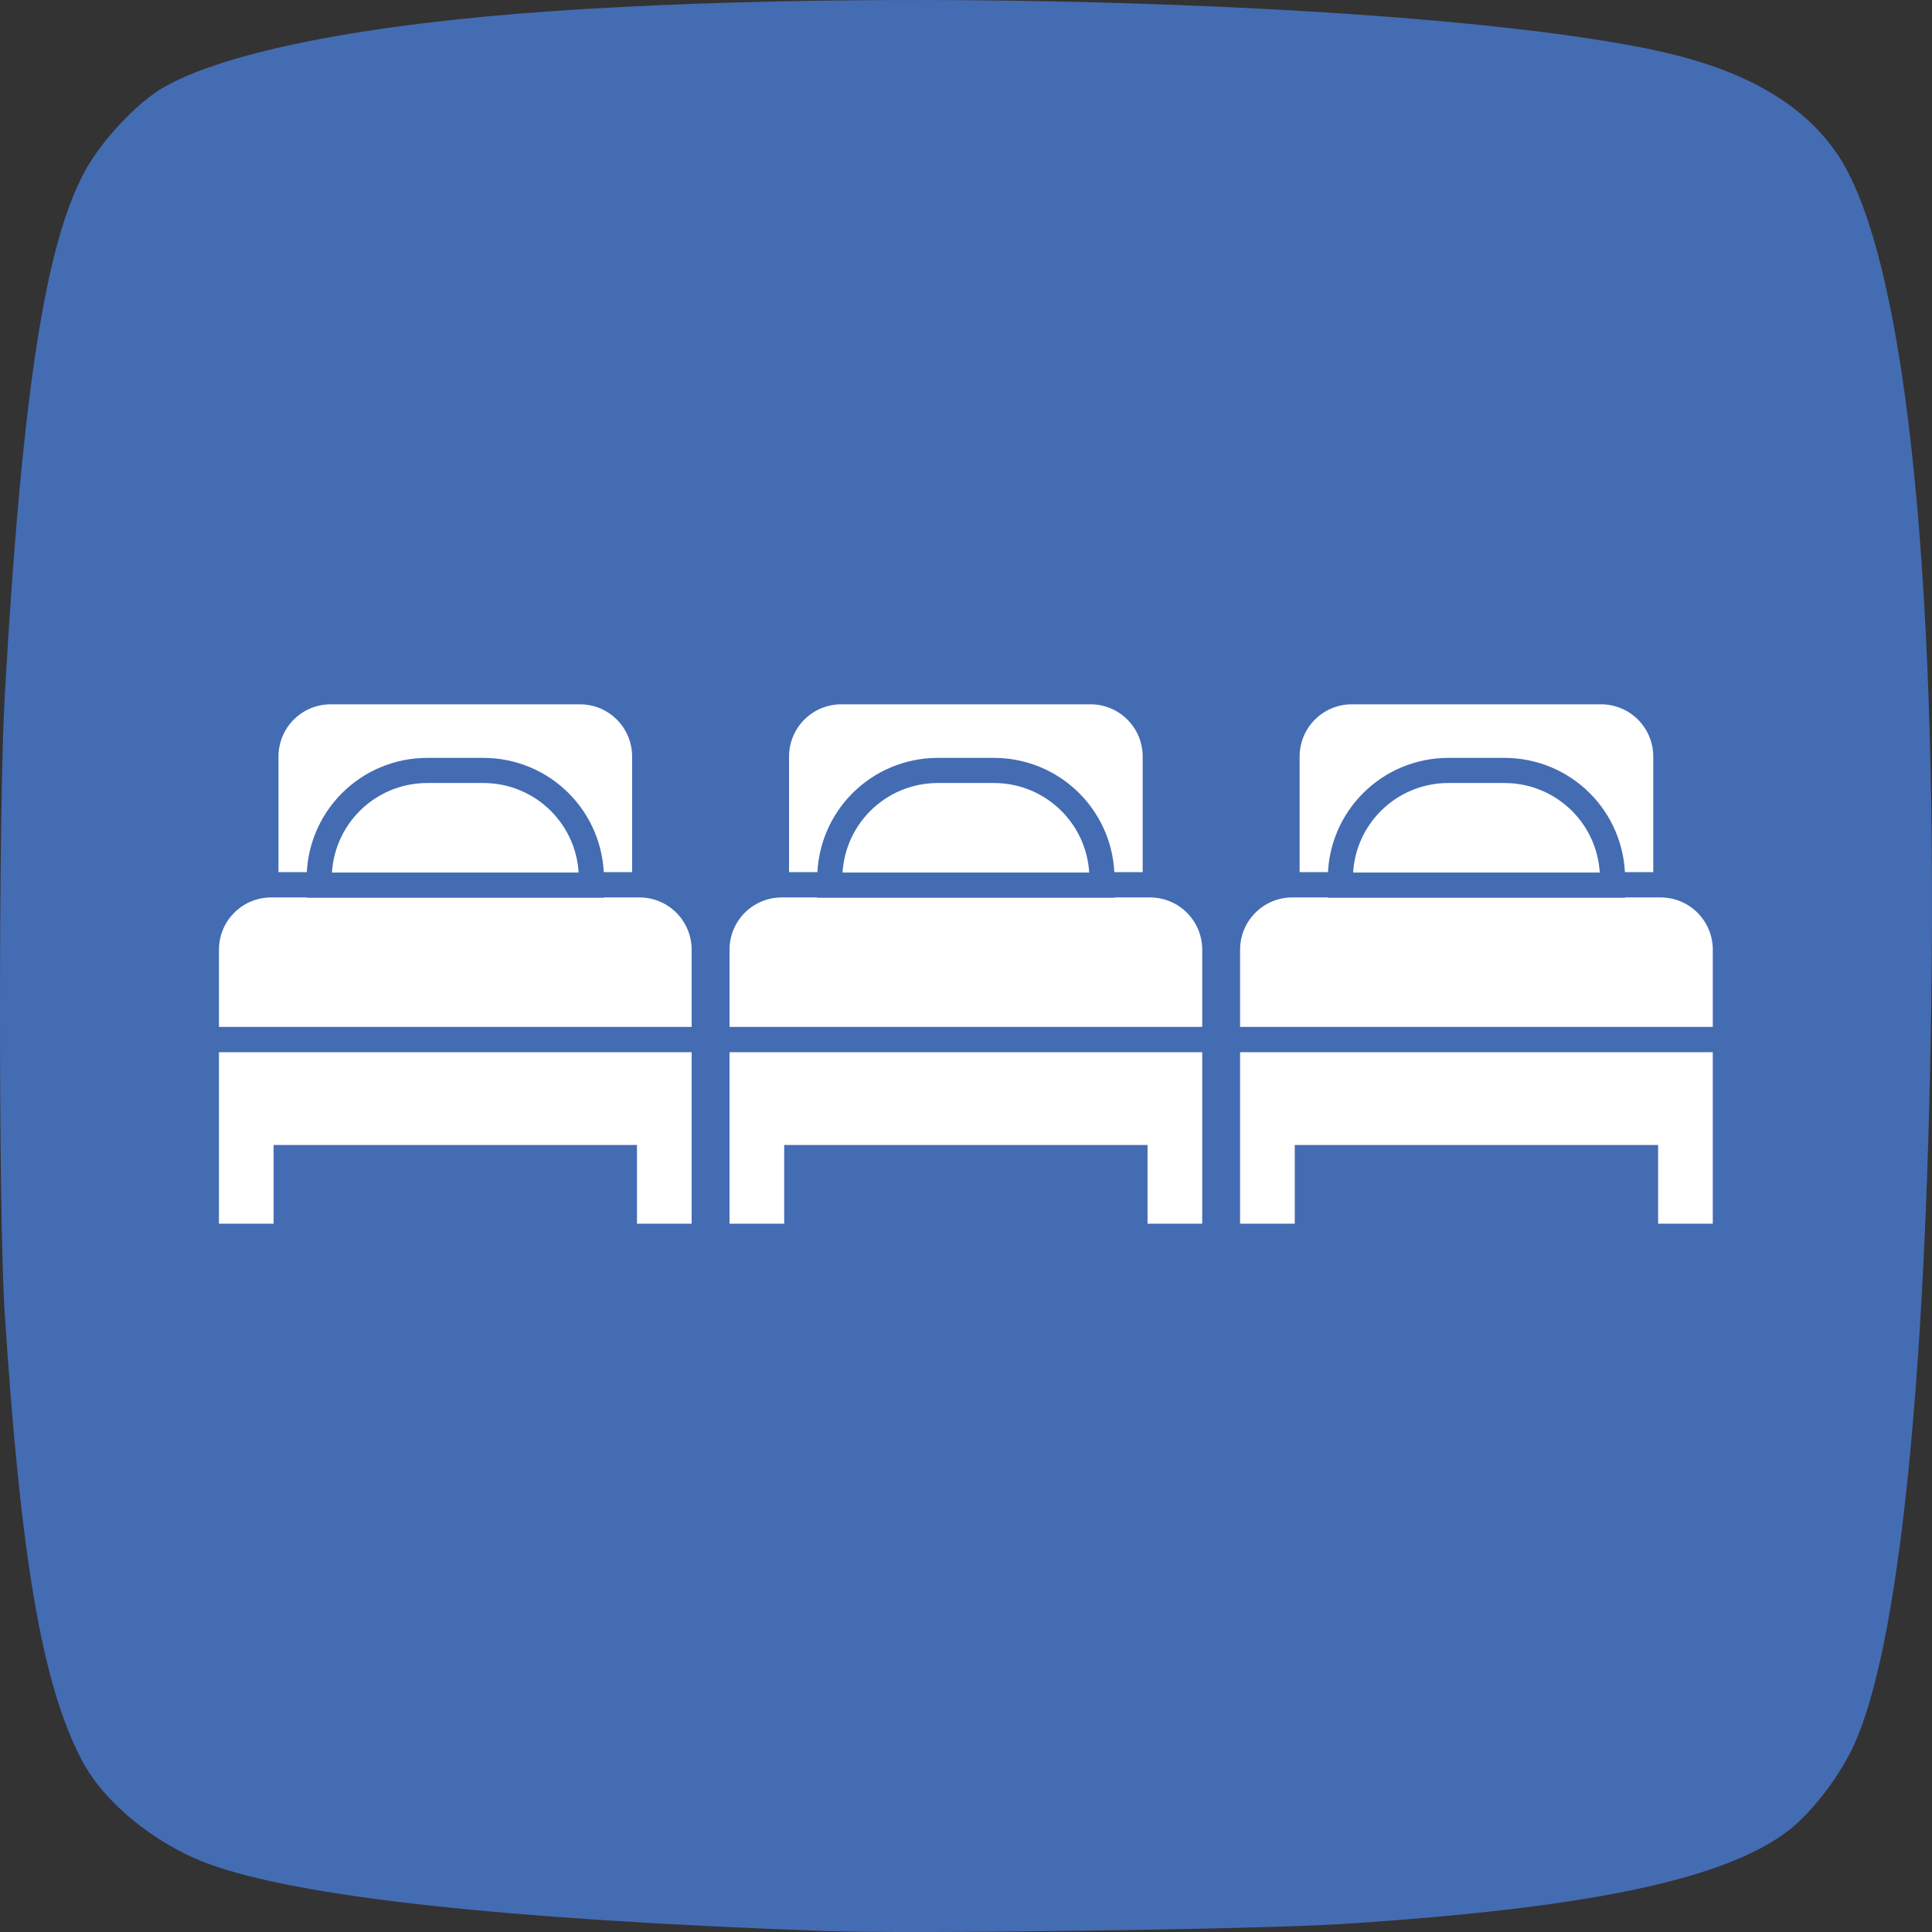 <?xml version="1.0" encoding="UTF-8" standalone="no"?>
<!-- Created with Inkscape (http://www.inkscape.org/) -->

<svg
   xmlns:dc="http://purl.org/dc/elements/1.1/"
   xmlns:cc="http://creativecommons.org/ns#"
   xmlns:rdf="http://www.w3.org/1999/02/22-rdf-syntax-ns#"
   xmlns:svg="http://www.w3.org/2000/svg"
   xmlns="http://www.w3.org/2000/svg"
   xmlns:sodipodi="http://sodipodi.sourceforge.net/DTD/sodipodi-0.dtd"
   xmlns:inkscape="http://www.inkscape.org/namespaces/inkscape"
   width="128"
   height="128"
   viewBox="0 0 128 128"
   id="svg2"
   version="1.1"
   inkscape:version="0.91 r13725"
   sodipodi:docname="classic-triple.svg">
  <rect x="0" y="0" width="128" height="128" fill="#333333" stroke="none"/>
  <defs
     id="defs4" />
  <sodipodi:namedview
     id="base"
     pagecolor="#ffffff"
     bordercolor="#666666"
     borderopacity="1.0"
     inkscape:pageopacity="0.0"
     inkscape:pageshadow="2"
     inkscape:zoom="2"
     inkscape:cx="56.248874"
     inkscape:cy="40.550167"
     inkscape:document-units="px"
     inkscape:current-layer="layer1"
     showgrid="false"
     units="px"
     inkscape:window-width="1366"
     inkscape:window-height="713"
     inkscape:window-x="0"
     inkscape:window-y="27"
     inkscape:window-maximized="1" />
  <g
     inkscape:label="Layer 1"
     inkscape:groupmode="layer"
     id="layer1"
     transform="translate(0,-924.362)">
    <path
       inkscape:connector-curvature="0"
       style="fill:#446cb3;fill-opacity:1"
       d="m 54.558,1052.294 c -21.394,-0.778 -34.95,-2.268 -40.861,-4.491 -3.502,-1.317 -6.824,-4.055 -8.274,-6.818 -2.623,-4.998 -4.049,-13.275 -5.116,-29.701 -0.412,-6.345 -0.409,-33.501 0.005,-40.783 1.194,-21.014 2.825,-31.045 5.786,-35.587 1.185,-1.818 3.205,-3.865 4.651,-4.711 4.11,-2.407 13.488,-4.256 25.909,-5.108 24.118,-1.655 59.312,-0.388 73.157,2.634 5.691,1.242 9.558,3.444 11.846,6.746 4.437,6.401 6.705,26.739 6.291,56.418 -0.352,25.263 -2.164,42.622 -5.124,49.084 -0.967,2.111 -2.829,4.525 -4.412,5.72 -4.264,3.217 -13.273,5.094 -29.434,6.131 -5.712,0.367 -28.634,0.678 -34.424,0.467 z"
       id="path4233" />
    <g
       id="g4226"
       transform="matrix(0.555,0,0,0.555,27.888,439.688)">
      <g
         transform="translate(1.051,-2e-5)"
         id="g4166">
        <path
           style="fill:#ffffff;fill-opacity:1;stroke:#446cb3;stroke-width:3;stroke-miterlimit:4;stroke-dasharray:none;stroke-opacity:1"
           d="m 49.143,955.862 c -4.294,0 -7.751,3.457 -7.751,7.751 l 0,15.332 c 0.213,-0.017 0.428,-0.029 0.646,-0.029 l 43.924,0 c 0.218,0 0.433,0.011 0.646,0.029 l 0,-15.332 c 0,-4.294 -3.457,-7.751 -7.751,-7.751 l -29.714,0 z"
           id="rect4329"
           inkscape:connector-curvature="0" />
        <path
           style="fill:#ffffff;fill-opacity:1;stroke:#446cb3;stroke-width:3;stroke-miterlimit:4;stroke-dasharray:none;stroke-opacity:1"
           d="m 34.286,997.372 0,14.094 0,8.104 c 0,0.716 0.576,1.292 1.292,1.292 l 6.943,0 c 0.716,0 1.292,-0.576 1.292,-1.292 l 0,-8.104 40.374,0 0,8.104 c 0,0.716 0.576,1.292 1.292,1.292 l 6.942,0 c 0.716,0 1.292,-0.576 1.292,-1.292 l 0,-8.104 0,-2.74 0,-11.354 -59.427,0 z"
           id="rect4263"
           inkscape:connector-curvature="0" />
        <path
           style="fill:#ffffff;fill-opacity:1;stroke:#446cb3;stroke-width:3;stroke-miterlimit:4;stroke-dasharray:none;stroke-opacity:1"
           d="m 42.038,978.916 c -4.294,0 -7.751,3.457 -7.751,7.751 l 0,10.705 59.427,0 0,-10.705 c 0,-4.294 -3.457,-7.751 -7.751,-7.751 l -43.924,0 z"
           id="rect4259-6"
           inkscape:connector-curvature="0" />
        <path
           style="fill:#ffffff;fill-opacity:1;stroke:#446cb3;stroke-width:3;stroke-miterlimit:4;stroke-dasharray:none;stroke-opacity:1"
           d="m 60.673,965.257 c -7.157,0 -12.919,5.762 -12.919,12.919 l 0,0.769 32.491,0 0,-0.769 c 0,-7.157 -5.762,-12.919 -12.919,-12.919 l -6.653,0 z"
           id="rect4364"
           inkscape:connector-curvature="0" />
      </g>
      <g
         id="g4166-3"
         transform="translate(-59.898,-2e-5)">
        <path
           style="fill:#ffffff;fill-opacity:1;stroke:#446cb3;stroke-width:3;stroke-miterlimit:4;stroke-dasharray:none;stroke-opacity:1"
           d="m 49.143,955.862 c -4.294,0 -7.751,3.457 -7.751,7.751 l 0,15.332 c 0.213,-0.017 0.428,-0.029 0.646,-0.029 l 43.924,0 c 0.218,0 0.433,0.011 0.646,0.029 l 0,-15.332 c 0,-4.294 -3.457,-7.751 -7.751,-7.751 l -29.714,0 z"
           id="rect4329-6"
           inkscape:connector-curvature="0" />
        <path
           style="fill:#ffffff;fill-opacity:1;stroke:#446cb3;stroke-width:3;stroke-miterlimit:4;stroke-dasharray:none;stroke-opacity:1"
           d="m 34.286,997.372 0,14.094 0,8.104 c 0,0.716 0.576,1.292 1.292,1.292 l 6.943,0 c 0.716,0 1.292,-0.576 1.292,-1.292 l 0,-8.104 40.374,0 0,8.104 c 0,0.716 0.576,1.292 1.292,1.292 l 6.942,0 c 0.716,0 1.292,-0.576 1.292,-1.292 l 0,-8.104 0,-2.74 0,-11.354 -59.427,0 z"
           id="rect4263-7"
           inkscape:connector-curvature="0" />
        <path
           style="fill:#ffffff;fill-opacity:1;stroke:#446cb3;stroke-width:3;stroke-miterlimit:4;stroke-dasharray:none;stroke-opacity:1"
           d="m 42.038,978.916 c -4.294,0 -7.751,3.457 -7.751,7.751 l 0,10.705 59.427,0 0,-10.705 c 0,-4.294 -3.457,-7.751 -7.751,-7.751 l -43.924,0 z"
           id="rect4259-6-5"
           inkscape:connector-curvature="0" />
        <path
           style="fill:#ffffff;fill-opacity:1;stroke:#446cb3;stroke-width:3;stroke-miterlimit:4;stroke-dasharray:none;stroke-opacity:1"
           d="m 60.673,965.257 c -7.157,0 -12.919,5.762 -12.919,12.919 l 0,0.769 32.491,0 0,-0.769 c 0,-7.157 -5.762,-12.919 -12.919,-12.919 l -6.653,0 z"
           id="rect4364-3"
           inkscape:connector-curvature="0" />
      </g>
      <g
         id="g4166-3-5"
         transform="translate(62,-2e-5)">
        <path
           style="fill:#ffffff;fill-opacity:1;stroke:#446cb3;stroke-width:3;stroke-miterlimit:4;stroke-dasharray:none;stroke-opacity:1"
           d="m 49.143,955.862 c -4.294,0 -7.751,3.457 -7.751,7.751 l 0,15.332 c 0.213,-0.017 0.428,-0.029 0.646,-0.029 l 43.924,0 c 0.218,0 0.433,0.011 0.646,0.029 l 0,-15.332 c 0,-4.294 -3.457,-7.751 -7.751,-7.751 l -29.714,0 z"
           id="rect4329-6-6"
           inkscape:connector-curvature="0" />
        <path
           style="fill:#ffffff;fill-opacity:1;stroke:#446cb3;stroke-width:3;stroke-miterlimit:4;stroke-dasharray:none;stroke-opacity:1"
           d="m 34.286,997.372 0,14.094 0,8.104 c 0,0.716 0.576,1.292 1.292,1.292 l 6.943,0 c 0.716,0 1.292,-0.576 1.292,-1.292 l 0,-8.104 40.374,0 0,8.104 c 0,0.716 0.576,1.292 1.292,1.292 l 6.942,0 c 0.716,0 1.292,-0.576 1.292,-1.292 l 0,-8.104 0,-2.74 0,-11.354 -59.427,0 z"
           id="rect4263-7-2"
           inkscape:connector-curvature="0" />
        <path
           style="fill:#ffffff;fill-opacity:1;stroke:#446cb3;stroke-width:3;stroke-miterlimit:4;stroke-dasharray:none;stroke-opacity:1"
           d="m 42.038,978.916 c -4.294,0 -7.751,3.457 -7.751,7.751 l 0,10.705 59.427,0 0,-10.705 c 0,-4.294 -3.457,-7.751 -7.751,-7.751 l -43.924,0 z"
           id="rect4259-6-5-9"
           inkscape:connector-curvature="0" />
        <path
           style="fill:#ffffff;fill-opacity:1;stroke:#446cb3;stroke-width:3;stroke-miterlimit:4;stroke-dasharray:none;stroke-opacity:1"
           d="m 60.673,965.257 c -7.157,0 -12.919,5.762 -12.919,12.919 l 0,0.769 32.491,0 0,-0.769 c 0,-7.157 -5.762,-12.919 -12.919,-12.919 l -6.653,0 z"
           id="rect4364-3-1"
           inkscape:connector-curvature="0" />
      </g>
    </g>
  </g>
</svg>
